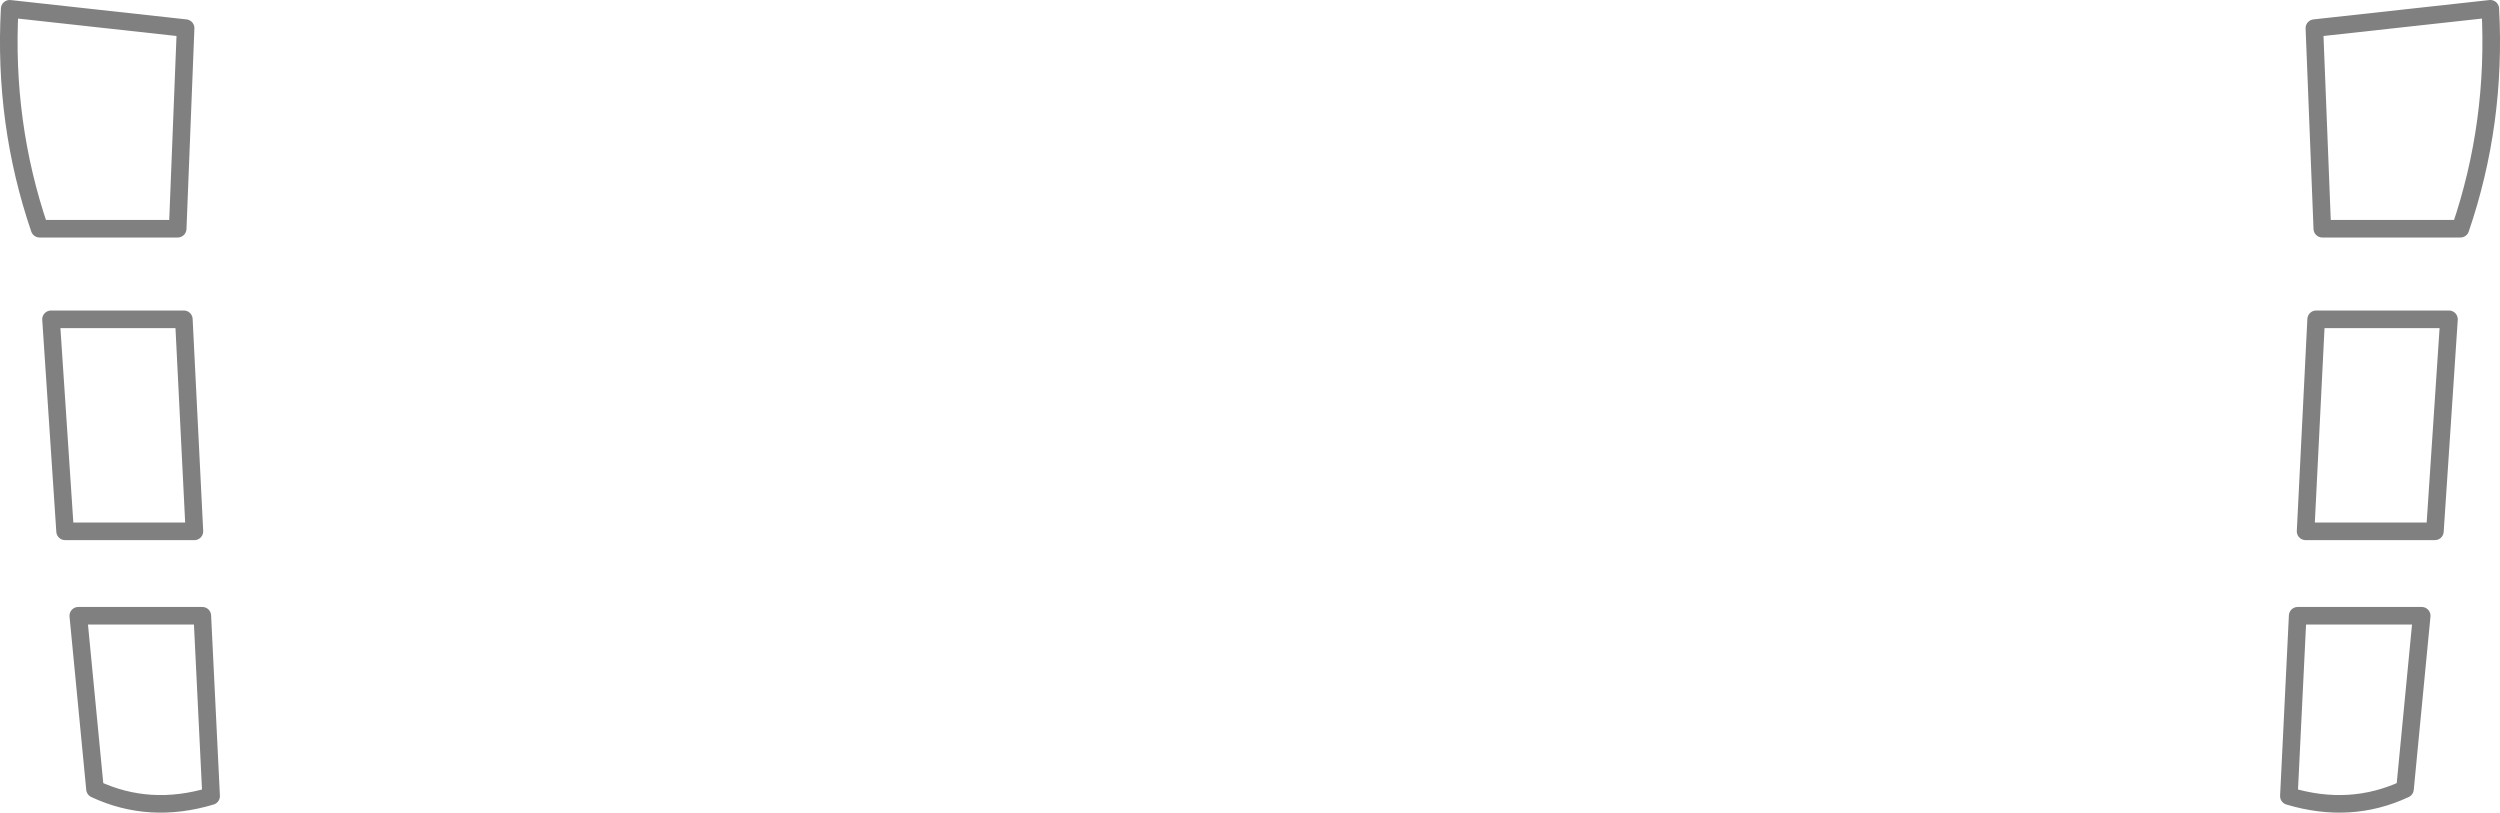 <?xml version="1.0" encoding="UTF-8" standalone="no"?>
<svg xmlns:xlink="http://www.w3.org/1999/xlink" height="46.2px" width="142.1px" xmlns="http://www.w3.org/2000/svg">
  <g transform="matrix(1.0, 0.0, 0.0, 1.0, -328.85, -312.45)">
    <path d="M331.1 325.45 Q329.05 319.45 329.4 312.95 L339.4 314.05 338.95 325.45 331.1 325.45 M331.75 330.6 L339.3 330.6 339.9 342.65 332.55 342.65 331.75 330.6 M333.3 347.45 L334.25 357.3 Q337.35 358.75 340.85 357.7 L340.35 347.45 333.3 347.45 M468.05 330.6 L460.5 330.6 459.9 342.65 467.25 342.65 468.05 330.6 M468.7 325.45 Q470.75 319.45 470.4 312.95 L460.4 314.05 460.85 325.45 468.7 325.45 M466.5 347.45 L465.55 357.3 Q462.45 358.75 458.95 357.7 L459.45 347.45 466.5 347.45" fill="none" stroke="#000000" stroke-linecap="round" stroke-linejoin="round" stroke-opacity="0.498" stroke-width="1.0"/>
  </g>
</svg>

